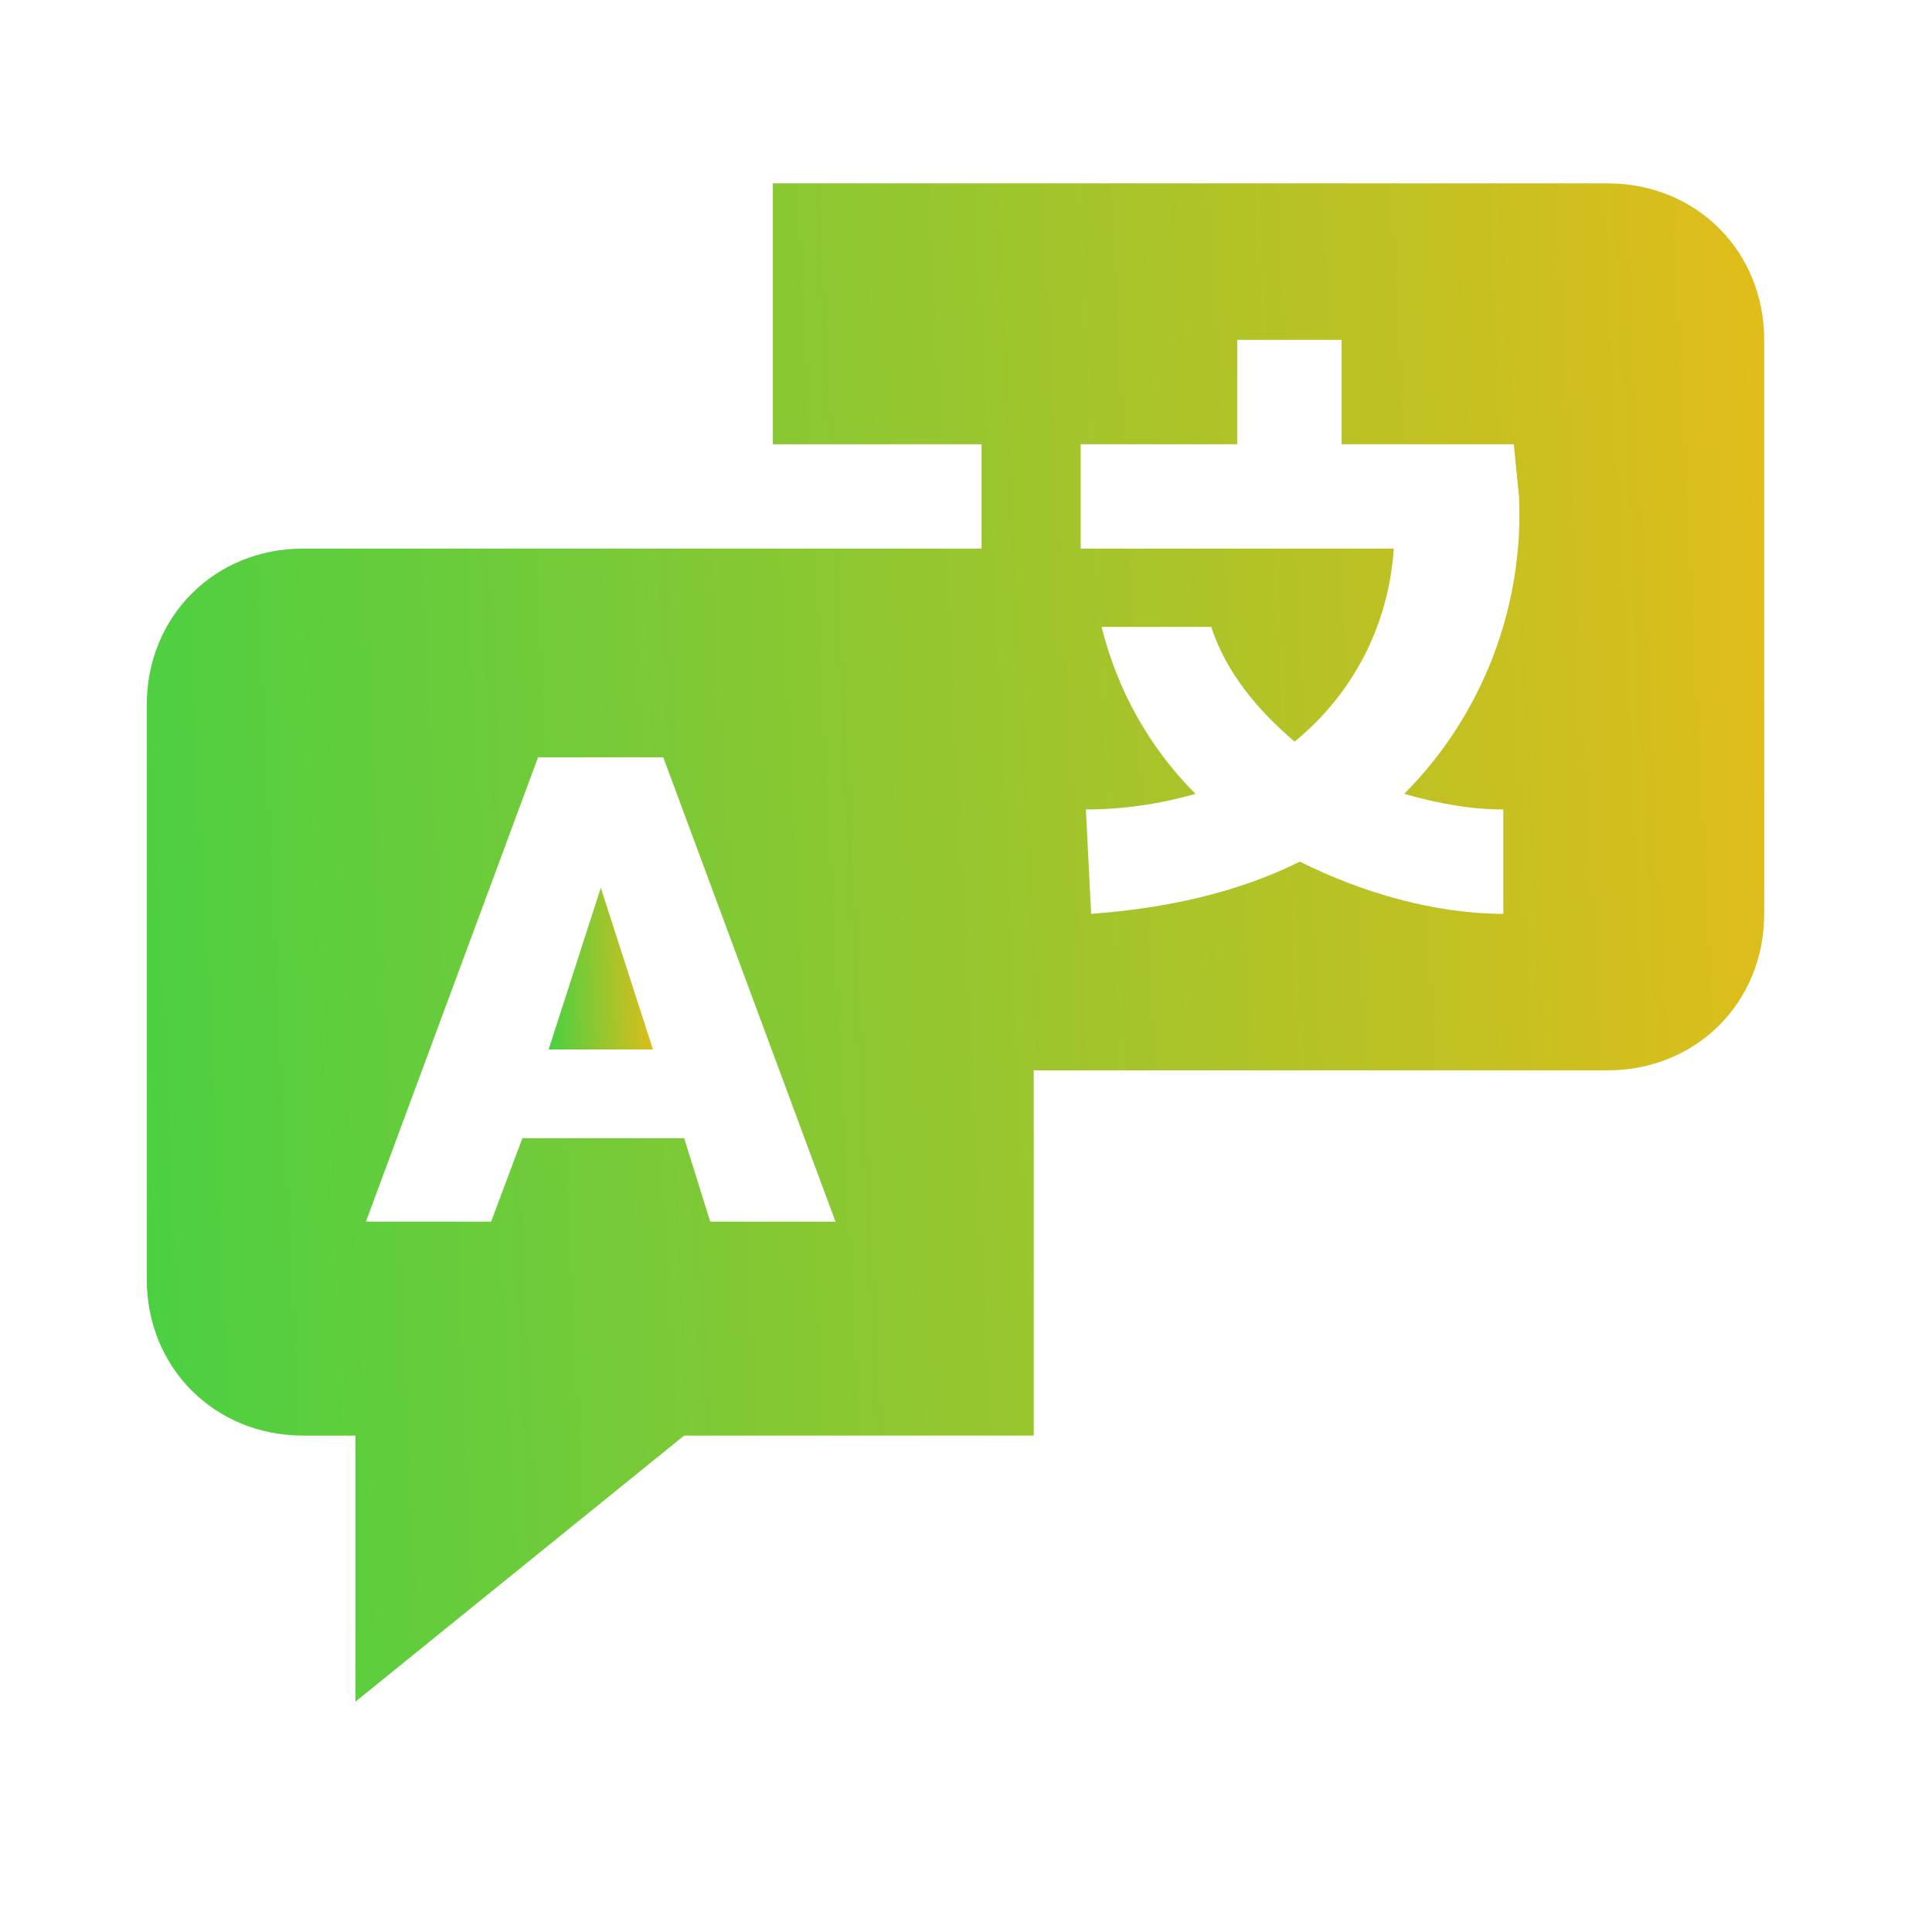 <svg xmlns="http://www.w3.org/2000/svg" width="36" height="36" viewBox="0 0 36 36" fill="none">
  <g clip-path="url(#clip0_698_1825)">
    <path d="M11.195 16.542L10.223 19.555H12.167L11.195 16.542Z" fill="url(#paint0_linear_698_1825)"/>
    <path d="M29.957 3.417H14.401V8.278H18.29V10.222H5.651C3.998 10.222 2.734 11.486 2.734 13.139V23.833C2.734 25.486 3.998 26.75 5.651 26.75H6.623V31.708L12.748 26.75H19.262V19.944H29.957C31.609 19.944 32.873 18.68 32.873 17.028V6.333C32.873 4.681 31.609 3.417 29.957 3.417ZM13.234 22.764L12.748 21.208H9.734L9.151 22.764H6.818L10.026 14.111H12.359L15.568 22.764H13.234ZM28.012 15.083V17.028C26.748 17.028 25.387 16.639 24.221 16.055C23.054 16.639 21.693 16.93 20.332 17.028L20.234 15.083C20.915 15.083 21.596 14.986 22.276 14.792C21.401 13.917 20.818 12.847 20.526 11.681H22.568C22.859 12.556 23.443 13.236 24.123 13.819C25.193 12.944 25.873 11.681 25.971 10.222H20.137V8.278H23.054V6.333H24.998V8.278H28.207L28.304 9.25C28.401 11.292 27.623 13.333 26.165 14.792C26.846 14.986 27.429 15.083 28.012 15.083Z" fill="url(#paint1_linear_698_1825)"/>
  </g>
  <defs>
    <linearGradient id="paint0_linear_698_1825" x1="10.12" y1="16.542" x2="12.57" y2="16.468" gradientUnits="userSpaceOnUse">
      <stop stop-color="#49D043"/>
      <stop offset="1" stop-color="#FFB912"/>
    </linearGradient>
    <linearGradient id="paint1_linear_698_1825" x1="1.148" y1="3.417" x2="39.06" y2="1.529" gradientUnits="userSpaceOnUse">
      <stop stop-color="#49D043"/>
      <stop offset="1" stop-color="#FFB912"/>
    </linearGradient>
    <clipPath id="clip0_698_1825">
      <rect width="35" height="35" fill="white" transform="translate(0.5 0.5)"/>
    </clipPath>
  </defs>
</svg>